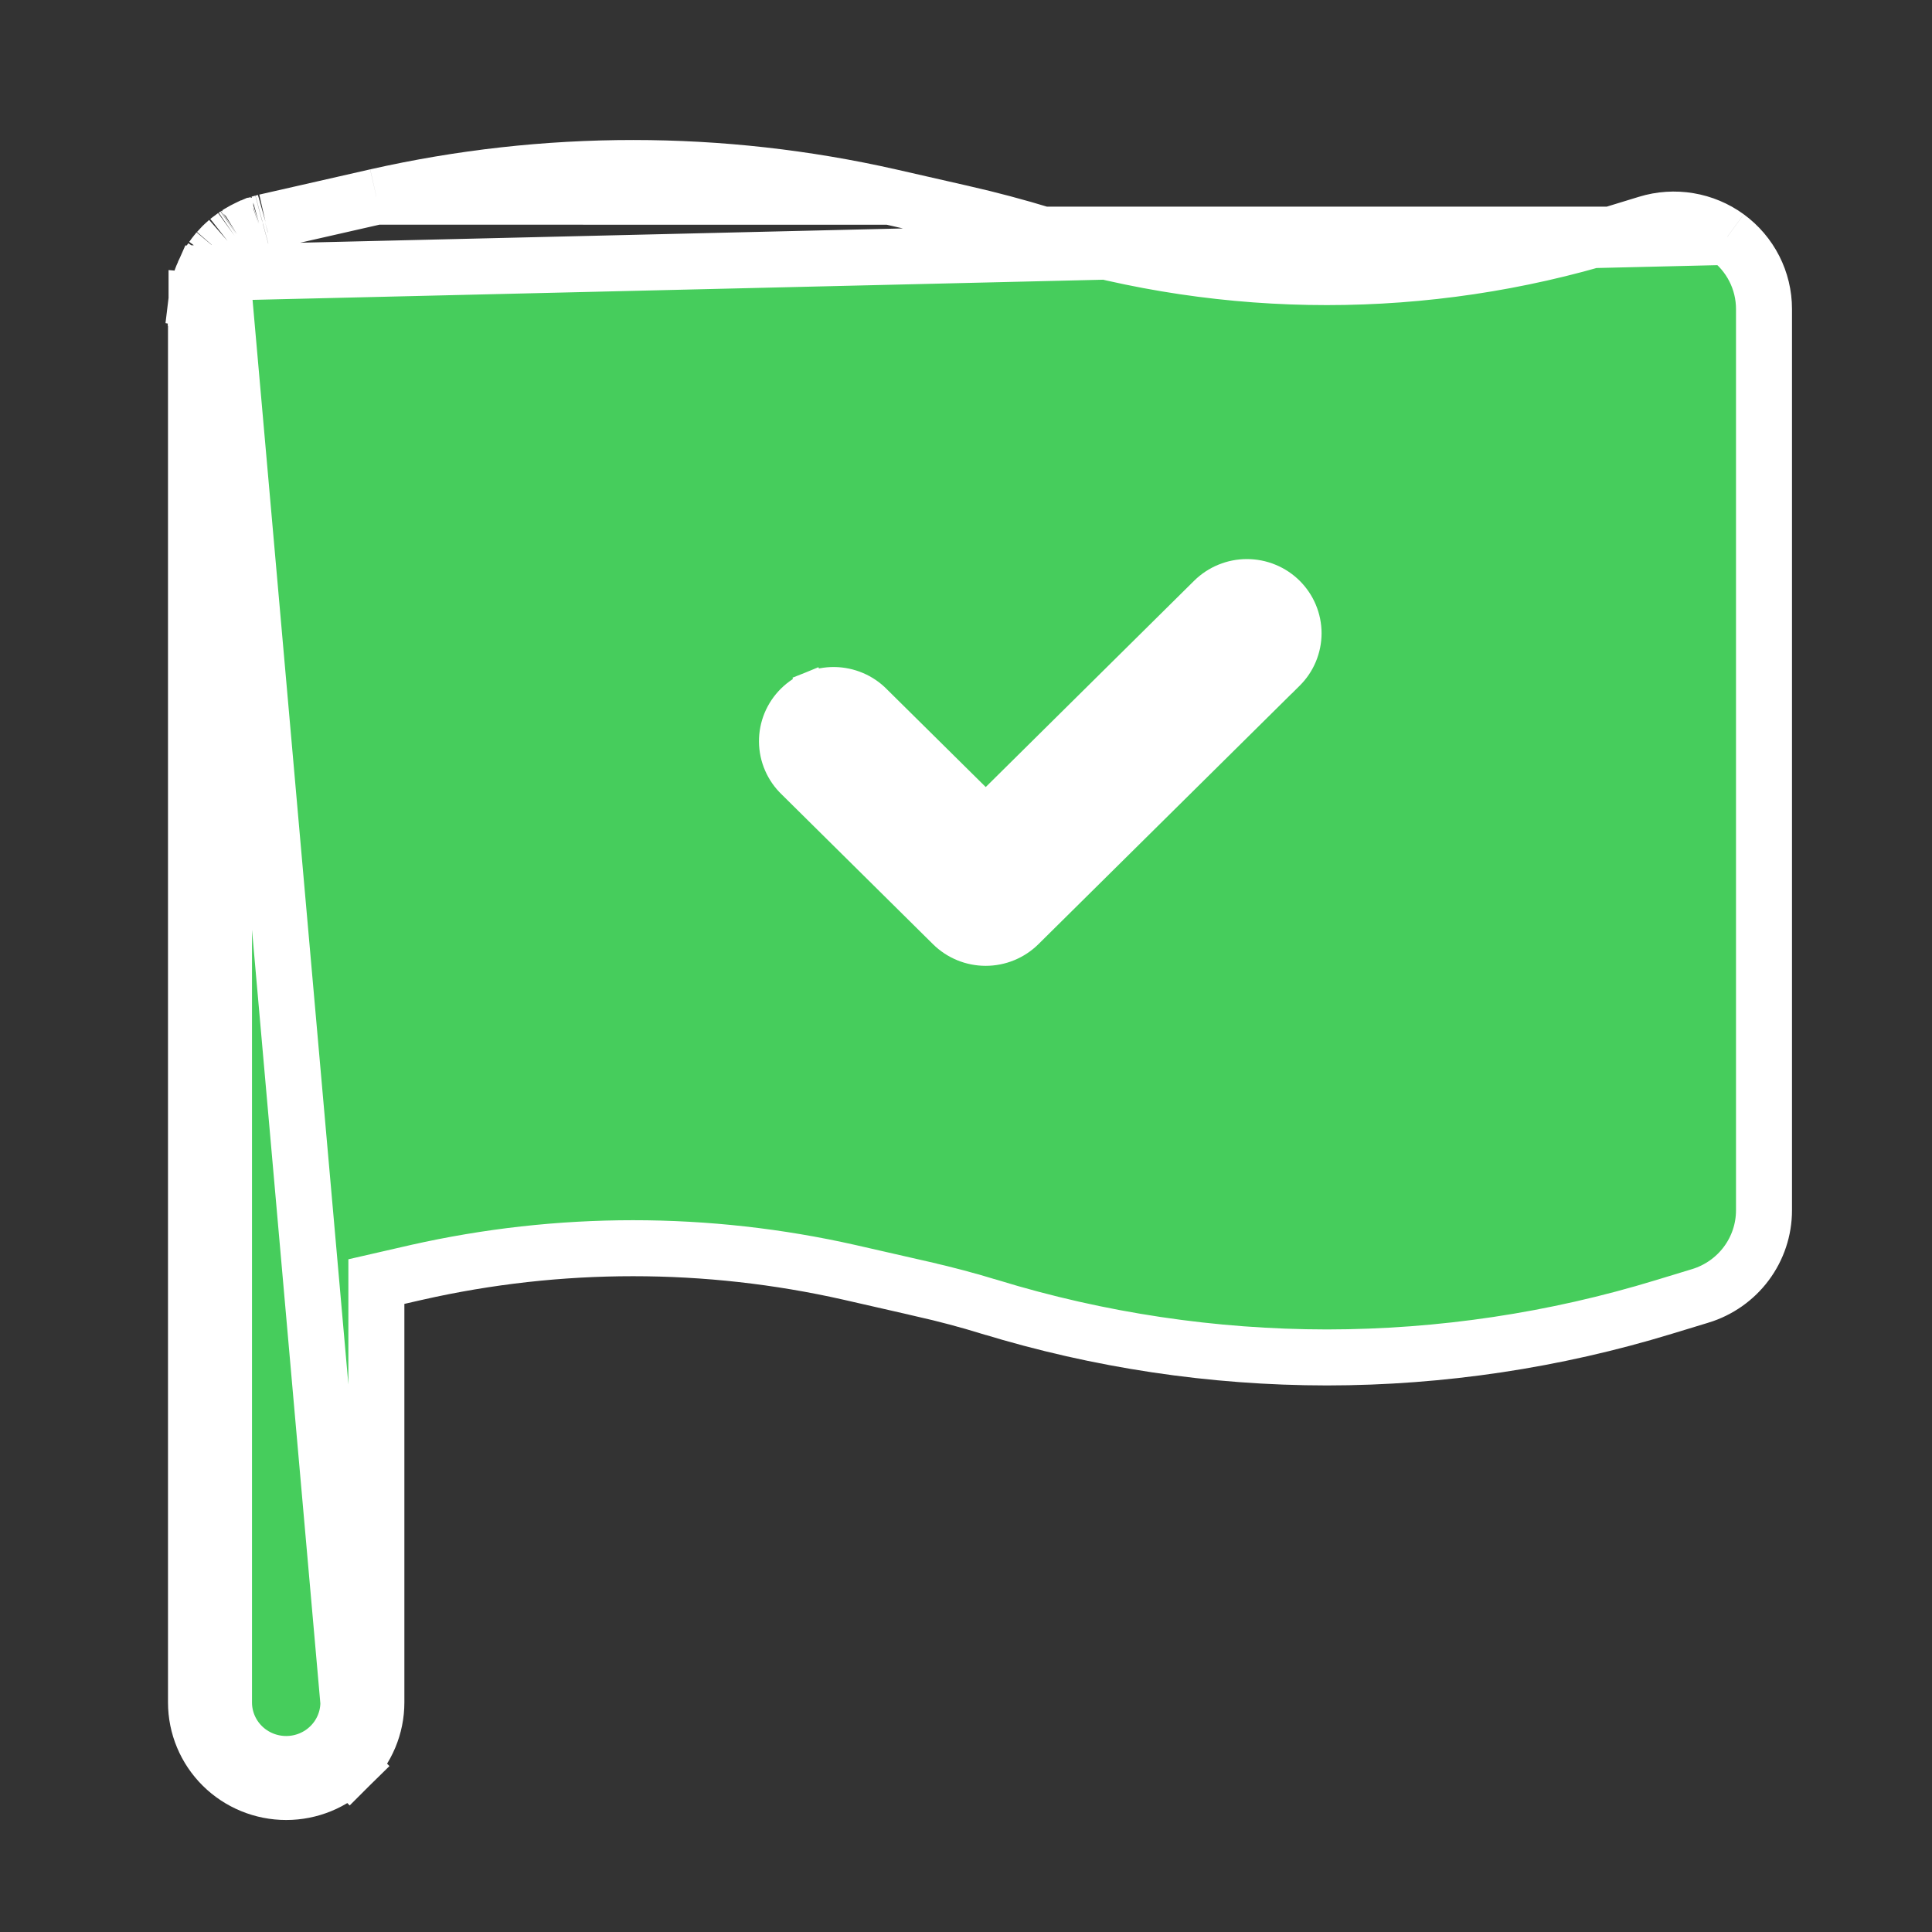 <svg width="69" height="69" viewBox="0 0 69 69" fill="none" xmlns="http://www.w3.org/2000/svg">
<rect x="0" y="0" width="69" height="69" fill="#333333" stroke="none"/>
<path d="M61.687 8.461L61.688 8.462C62.094 8.758 62.424 9.145 62.653 9.593C62.881 10.04 63 10.535 63 11.037V43.224C63 43.224 63 43.224 63 43.224C63 43.911 62.778 44.578 62.367 45.128C61.957 45.678 61.38 46.082 60.724 46.282C60.723 46.282 60.723 46.282 60.723 46.282L59.422 46.678C55.525 47.869 51.469 48.477 47.39 48.48H47.389C43.31 48.477 39.254 47.87 35.357 46.678L35.355 46.678C34.57 46.436 33.758 46.221 32.951 46.038L32.95 46.037L30.346 45.443C25.255 44.291 19.966 44.291 14.875 45.443C14.874 45.443 14.874 45.443 14.874 45.443L13.442 45.771V60.802C13.442 61.654 13.1 62.468 12.495 63.067L11.804 62.369L12.495 63.067C11.89 63.666 11.072 64 10.221 64C9.37 64 8.552 63.666 7.947 63.067L7.947 63.067C7.342 62.468 7 61.654 7 60.802V11.037C7 10.925 7.007 10.822 7.016 10.733L7.02 10.733V10.694M61.687 8.461L7.272 9.751C7.248 9.804 7.233 9.845 7.223 9.869C7.222 9.872 7.221 9.875 7.22 9.877C7.219 9.879 7.219 9.881 7.218 9.883C7.208 9.908 7.182 9.975 7.161 10.042C7.16 10.045 7.158 10.05 7.156 10.057C7.149 10.078 7.137 10.115 7.129 10.144C7.112 10.201 7.095 10.268 7.086 10.303C7.074 10.355 7.066 10.392 7.057 10.436C7.044 10.502 7.033 10.593 7.028 10.631L7.02 10.693V10.694M61.687 8.461C61.281 8.165 60.812 7.969 60.316 7.886C59.821 7.803 59.312 7.836 58.832 7.983L57.531 8.381L57.53 8.381M61.687 8.461L57.53 8.381M7.02 10.694C7.02 10.693 7.02 10.691 7.021 10.69C7.022 10.677 7.024 10.666 7.025 10.657L7.028 10.639L7.029 10.634C7.029 10.633 7.029 10.633 7.029 10.633L7.028 10.643C7.027 10.648 7.026 10.656 7.025 10.666C7.023 10.681 7.021 10.704 7.02 10.733L7.258 10.756L8.011 10.829M7.02 10.694C7.018 10.707 7.017 10.721 7.015 10.737L7.02 10.738V10.756C7.02 10.75 7.02 10.743 7.02 10.738L7.222 10.756L8.011 10.829M8.011 10.829C8.012 10.819 8.014 10.809 8.015 10.8C8.018 10.785 8.02 10.771 8.02 10.756L12.442 60.802C12.442 61.385 12.208 61.944 11.791 62.356C11.375 62.769 10.81 63 10.221 63C9.632 63 9.067 62.769 8.65 62.356C8.234 61.944 8 61.385 8 60.802V11.037C8 10.967 8.004 10.898 8.011 10.829ZM57.53 8.381C50.924 10.402 43.855 10.402 37.248 8.381L37.248 8.381M57.53 8.381L37.248 8.381M37.248 8.381C36.31 8.095 35.348 7.839 34.393 7.621L34.392 7.621M37.248 8.381L34.392 7.621M34.392 7.621L31.786 7.027L31.785 7.027M34.392 7.621L31.785 7.027M31.785 7.027C25.749 5.659 19.479 5.658 13.442 7.024L13.442 7.024M31.785 7.027L13.442 7.024M13.442 7.024L13.441 7.024M13.442 7.024L13.441 7.024M13.441 7.024L9.5 7.921L9.482 7.925M13.441 7.024L9.482 7.925M9.482 7.925L9.464 7.93M9.482 7.925L9.464 7.93M9.464 7.93L9.382 7.952L9.382 7.952M9.464 7.93L9.382 7.952M9.382 7.952L9.377 7.953M9.382 7.952L9.377 7.953M9.377 7.953L9.28 7.979L9.255 7.986M9.377 7.953L9.255 7.986M9.255 7.986L9.23 7.994M9.255 7.986L9.23 7.994M9.23 7.994C9.162 8.017 9.101 8.04 9.046 8.062C9.045 8.062 9.044 8.063 9.042 8.063C9.024 8.071 8.934 8.105 8.848 8.15L8.837 8.155L8.836 8.155C8.826 8.16 8.808 8.168 8.788 8.177C8.768 8.187 8.741 8.2 8.711 8.216L8.697 8.224M9.23 7.994L8.697 8.224M8.697 8.224L8.683 8.232M8.697 8.224L8.683 8.232M8.683 8.232L8.618 8.269L8.617 8.27C8.583 8.289 8.534 8.317 8.483 8.348L8.462 8.361M8.683 8.232L8.462 8.361M8.462 8.361L8.441 8.375M8.462 8.361L8.441 8.375M8.441 8.375L8.377 8.419L8.377 8.419M8.441 8.375L8.377 8.419M8.377 8.419L8.366 8.427M8.377 8.419L8.366 8.427M8.366 8.427C8.325 8.456 8.275 8.491 8.223 8.533L8.163 8.579L8.146 8.593M8.366 8.427L8.146 8.593M8.146 8.593L8.128 8.607M8.146 8.593L8.128 8.607M8.128 8.607C8.088 8.642 8.042 8.682 7.994 8.728L7.994 8.728M8.128 8.607L7.994 8.728M7.994 8.728C7.958 8.762 7.939 8.781 7.905 8.816C7.904 8.817 7.903 8.819 7.901 8.82C7.884 8.838 7.831 8.894 7.789 8.942L7.789 8.942M7.994 8.728L7.789 8.942M7.789 8.942C7.784 8.948 7.783 8.949 7.779 8.953C7.777 8.956 7.774 8.959 7.77 8.963C7.764 8.97 7.753 8.982 7.741 8.997C7.732 9.007 7.724 9.017 7.717 9.026C7.669 9.084 7.629 9.139 7.599 9.182L7.576 9.212L7.562 9.231M7.789 8.942L7.562 9.231M7.562 9.231L7.549 9.251M7.562 9.231L7.549 9.251M7.549 9.251C7.491 9.336 7.442 9.418 7.408 9.477L7.403 9.485M7.549 9.251L7.403 9.485M7.403 9.485L7.398 9.494M7.403 9.485L7.398 9.494M7.398 9.494C7.378 9.531 7.363 9.563 7.355 9.579M7.398 9.494L7.355 9.579M7.355 9.579L7.35 9.59M7.355 9.579L7.35 9.59M7.35 9.59L7.346 9.598M7.35 9.59L7.346 9.598M7.346 9.598C7.345 9.599 7.345 9.6 7.345 9.6M7.346 9.598L7.345 9.6M7.345 9.6C7.344 9.601 7.344 9.602 7.343 9.603C7.334 9.621 7.298 9.691 7.272 9.751L7.345 9.6Z" fill="#46CD5C" stroke="white" stroke-width="2"/>
<path d="M36.733 33.367L36.733 33.367L45.918 24.278L45.92 24.278L46.062 24.137C46.264 23.938 46.424 23.701 46.533 23.44C46.642 23.178 46.699 22.898 46.699 22.616C46.699 22.333 46.642 22.053 46.533 21.792C46.424 21.53 46.264 21.294 46.062 21.094C45.861 20.895 45.622 20.737 45.36 20.63C45.097 20.522 44.816 20.467 44.532 20.467C44.249 20.467 43.968 20.522 43.705 20.63C43.443 20.737 43.204 20.895 43.002 21.094L43.002 21.094L35.205 28.812L31.324 24.973C31.125 24.769 30.887 24.607 30.625 24.496C30.361 24.384 30.077 24.325 29.791 24.322C29.504 24.32 29.219 24.374 28.953 24.481L29.141 24.945L28.953 24.481C28.688 24.589 28.446 24.748 28.242 24.95C28.039 25.151 27.878 25.391 27.768 25.655C27.659 25.92 27.604 26.203 27.606 26.489C27.609 26.775 27.669 27.058 27.783 27.32C27.896 27.581 28.06 27.817 28.266 28.014L33.674 33.367L33.674 33.367C34.081 33.769 34.631 33.994 35.203 33.994C35.776 33.994 36.326 33.769 36.733 33.367Z" fill="white" stroke="white"/>
</svg>
